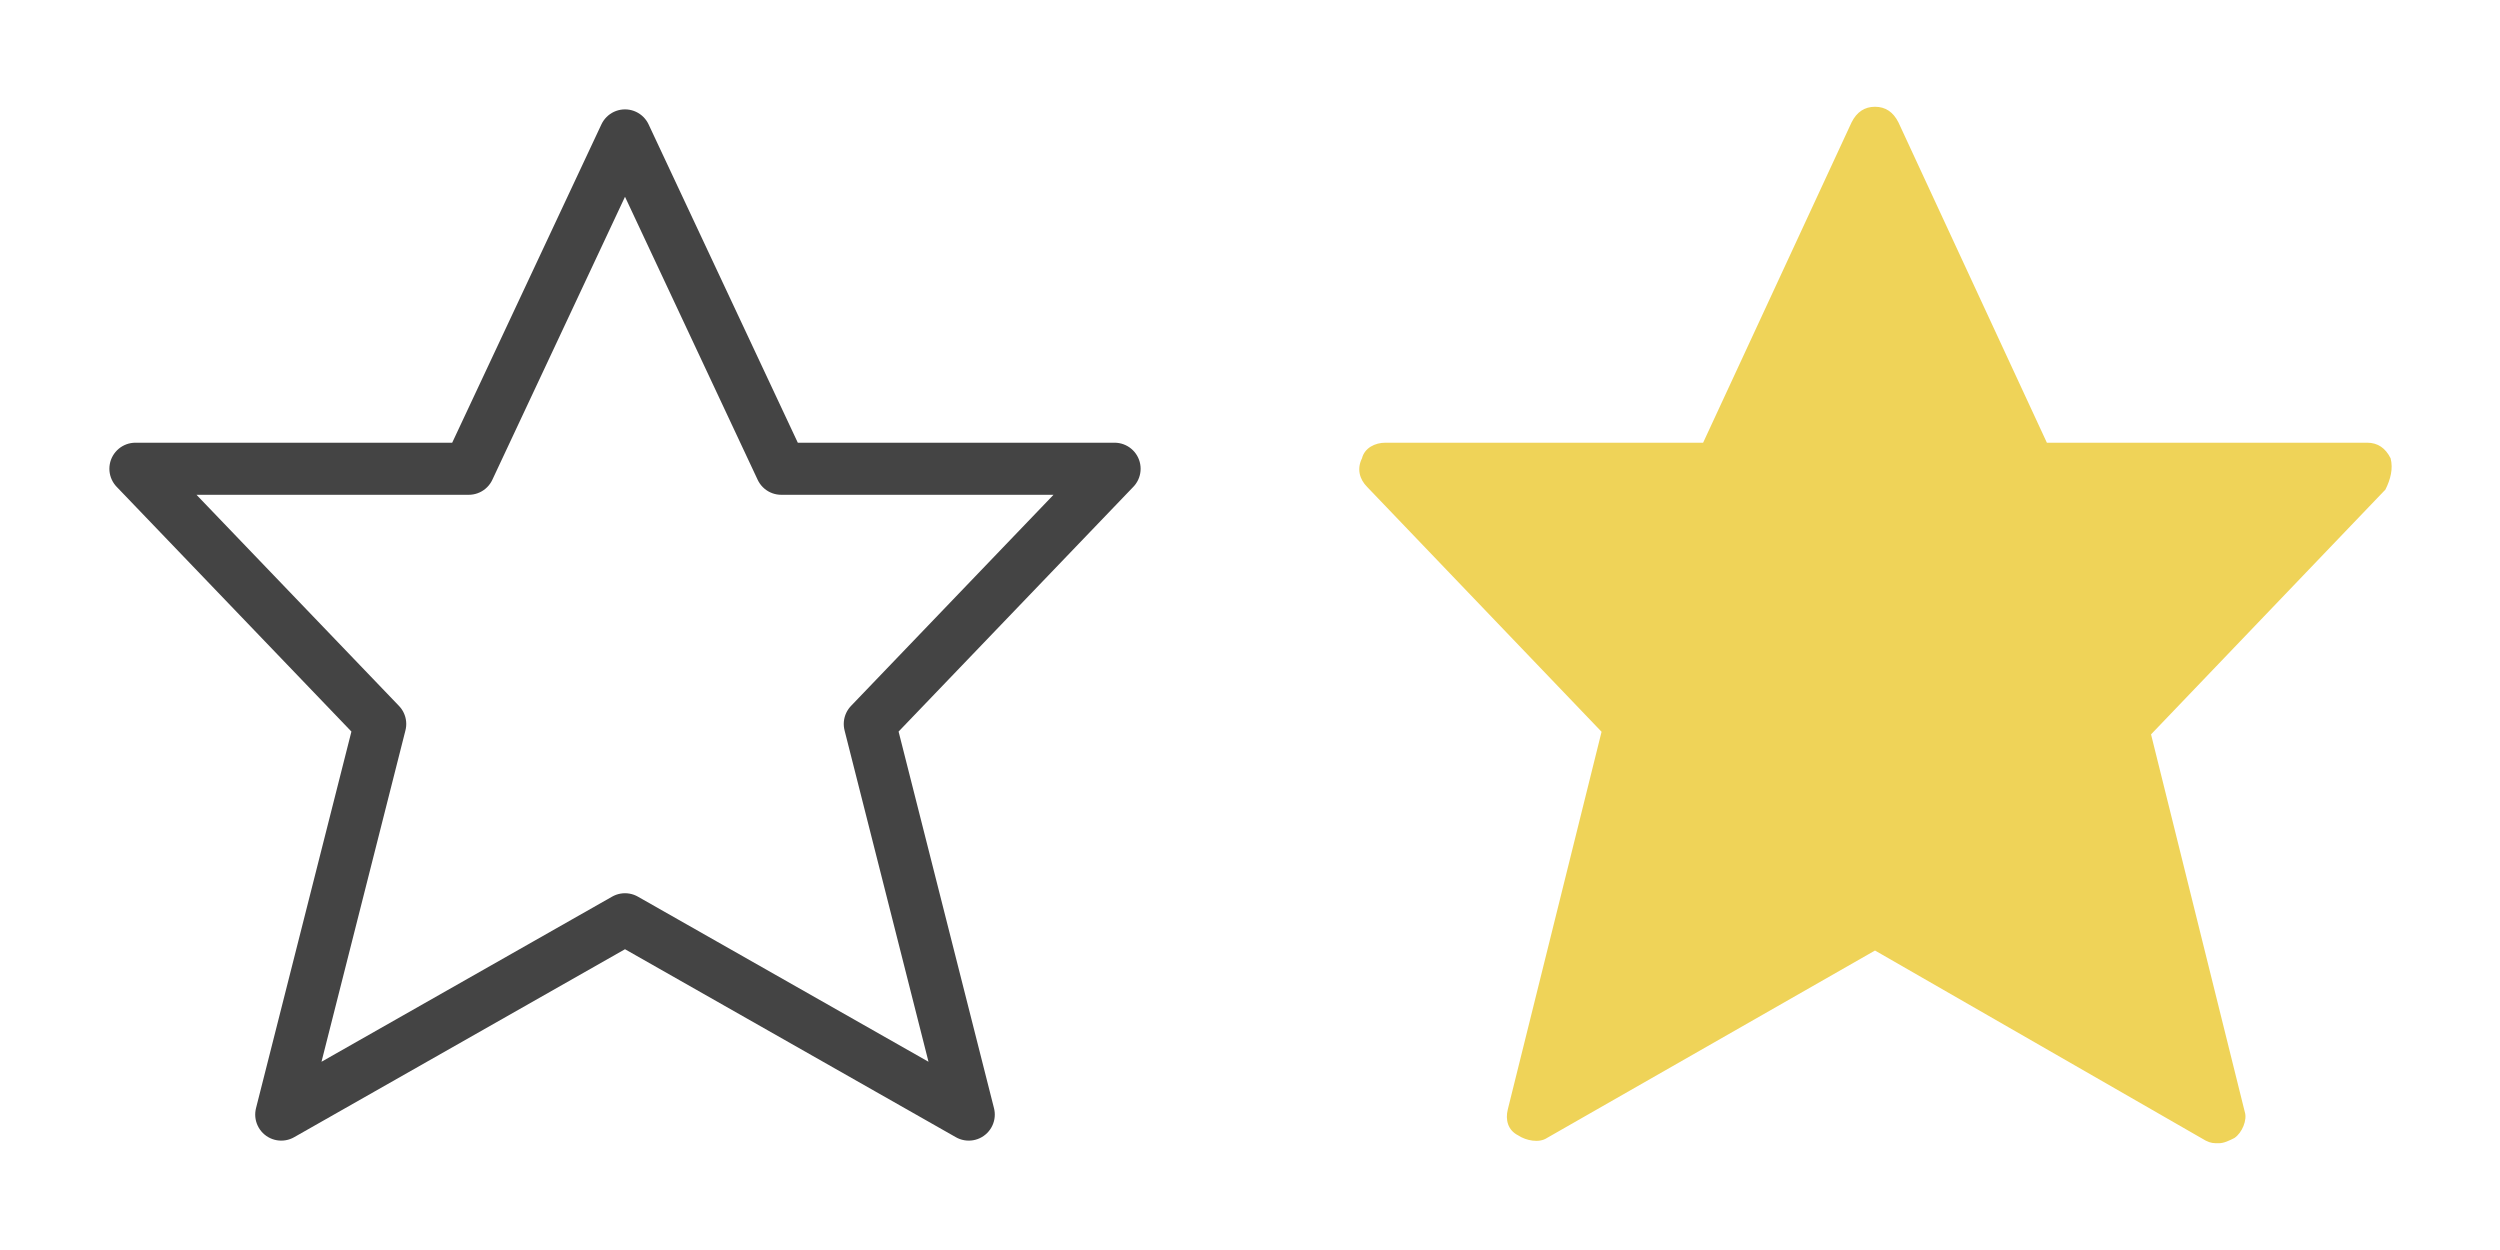 <?xml version="1.0" encoding="utf-8"?>
<!-- Generator: Adobe Illustrator 19.2.1, SVG Export Plug-In . SVG Version: 6.00 Build 0)  -->
<svg version="1.1" id="Layer_1" xmlns="http://www.w3.org/2000/svg" xmlns:xlink="http://www.w3.org/1999/xlink" x="0px" y="0px"
	 viewBox="0 0 96 48" style="enable-background:new 0 0 96 48;" xml:space="preserve">
<style type="text/css">
	.st0{fill:none;stroke:#444444;stroke-width:2;stroke-linecap:round;stroke-linejoin:round;stroke-miterlimit:10;}
	.st1{fill:#EFD358;}
</style>
<g transform="translate(0, 0)">
	<polygon class="st0" points="24,5.2 30,18 42.8,18 33.4,27.8 37.2,42.8 24,35.3 10.8,42.8 14.6,27.8 5.2,18 18,18 	"/>
</g>
<g>
	<path class="st1" d="M91.8,17.6c-0.2-0.4-0.5-0.6-0.9-0.6H78.6L72.9,4.7c-0.2-0.4-0.5-0.6-0.9-0.6c-0.4,0-0.7,0.2-0.9,0.6L65.4,17
		H53.2c-0.4,0-0.8,0.2-0.9,0.6c-0.2,0.4-0.1,0.8,0.2,1.1l9,9.4l-3.6,14.5c-0.1,0.4,0,0.8,0.4,1c0.3,0.2,0.8,0.3,1.1,0.1L72,36.5
		l12.7,7.3c0.2,0.1,0.3,0.1,0.5,0.1c0.2,0,0.4-0.1,0.6-0.2c0.3-0.2,0.5-0.7,0.4-1l-3.6-14.5l9-9.4C91.8,18.4,91.9,18,91.8,17.6z"/>
</g>
</svg>
